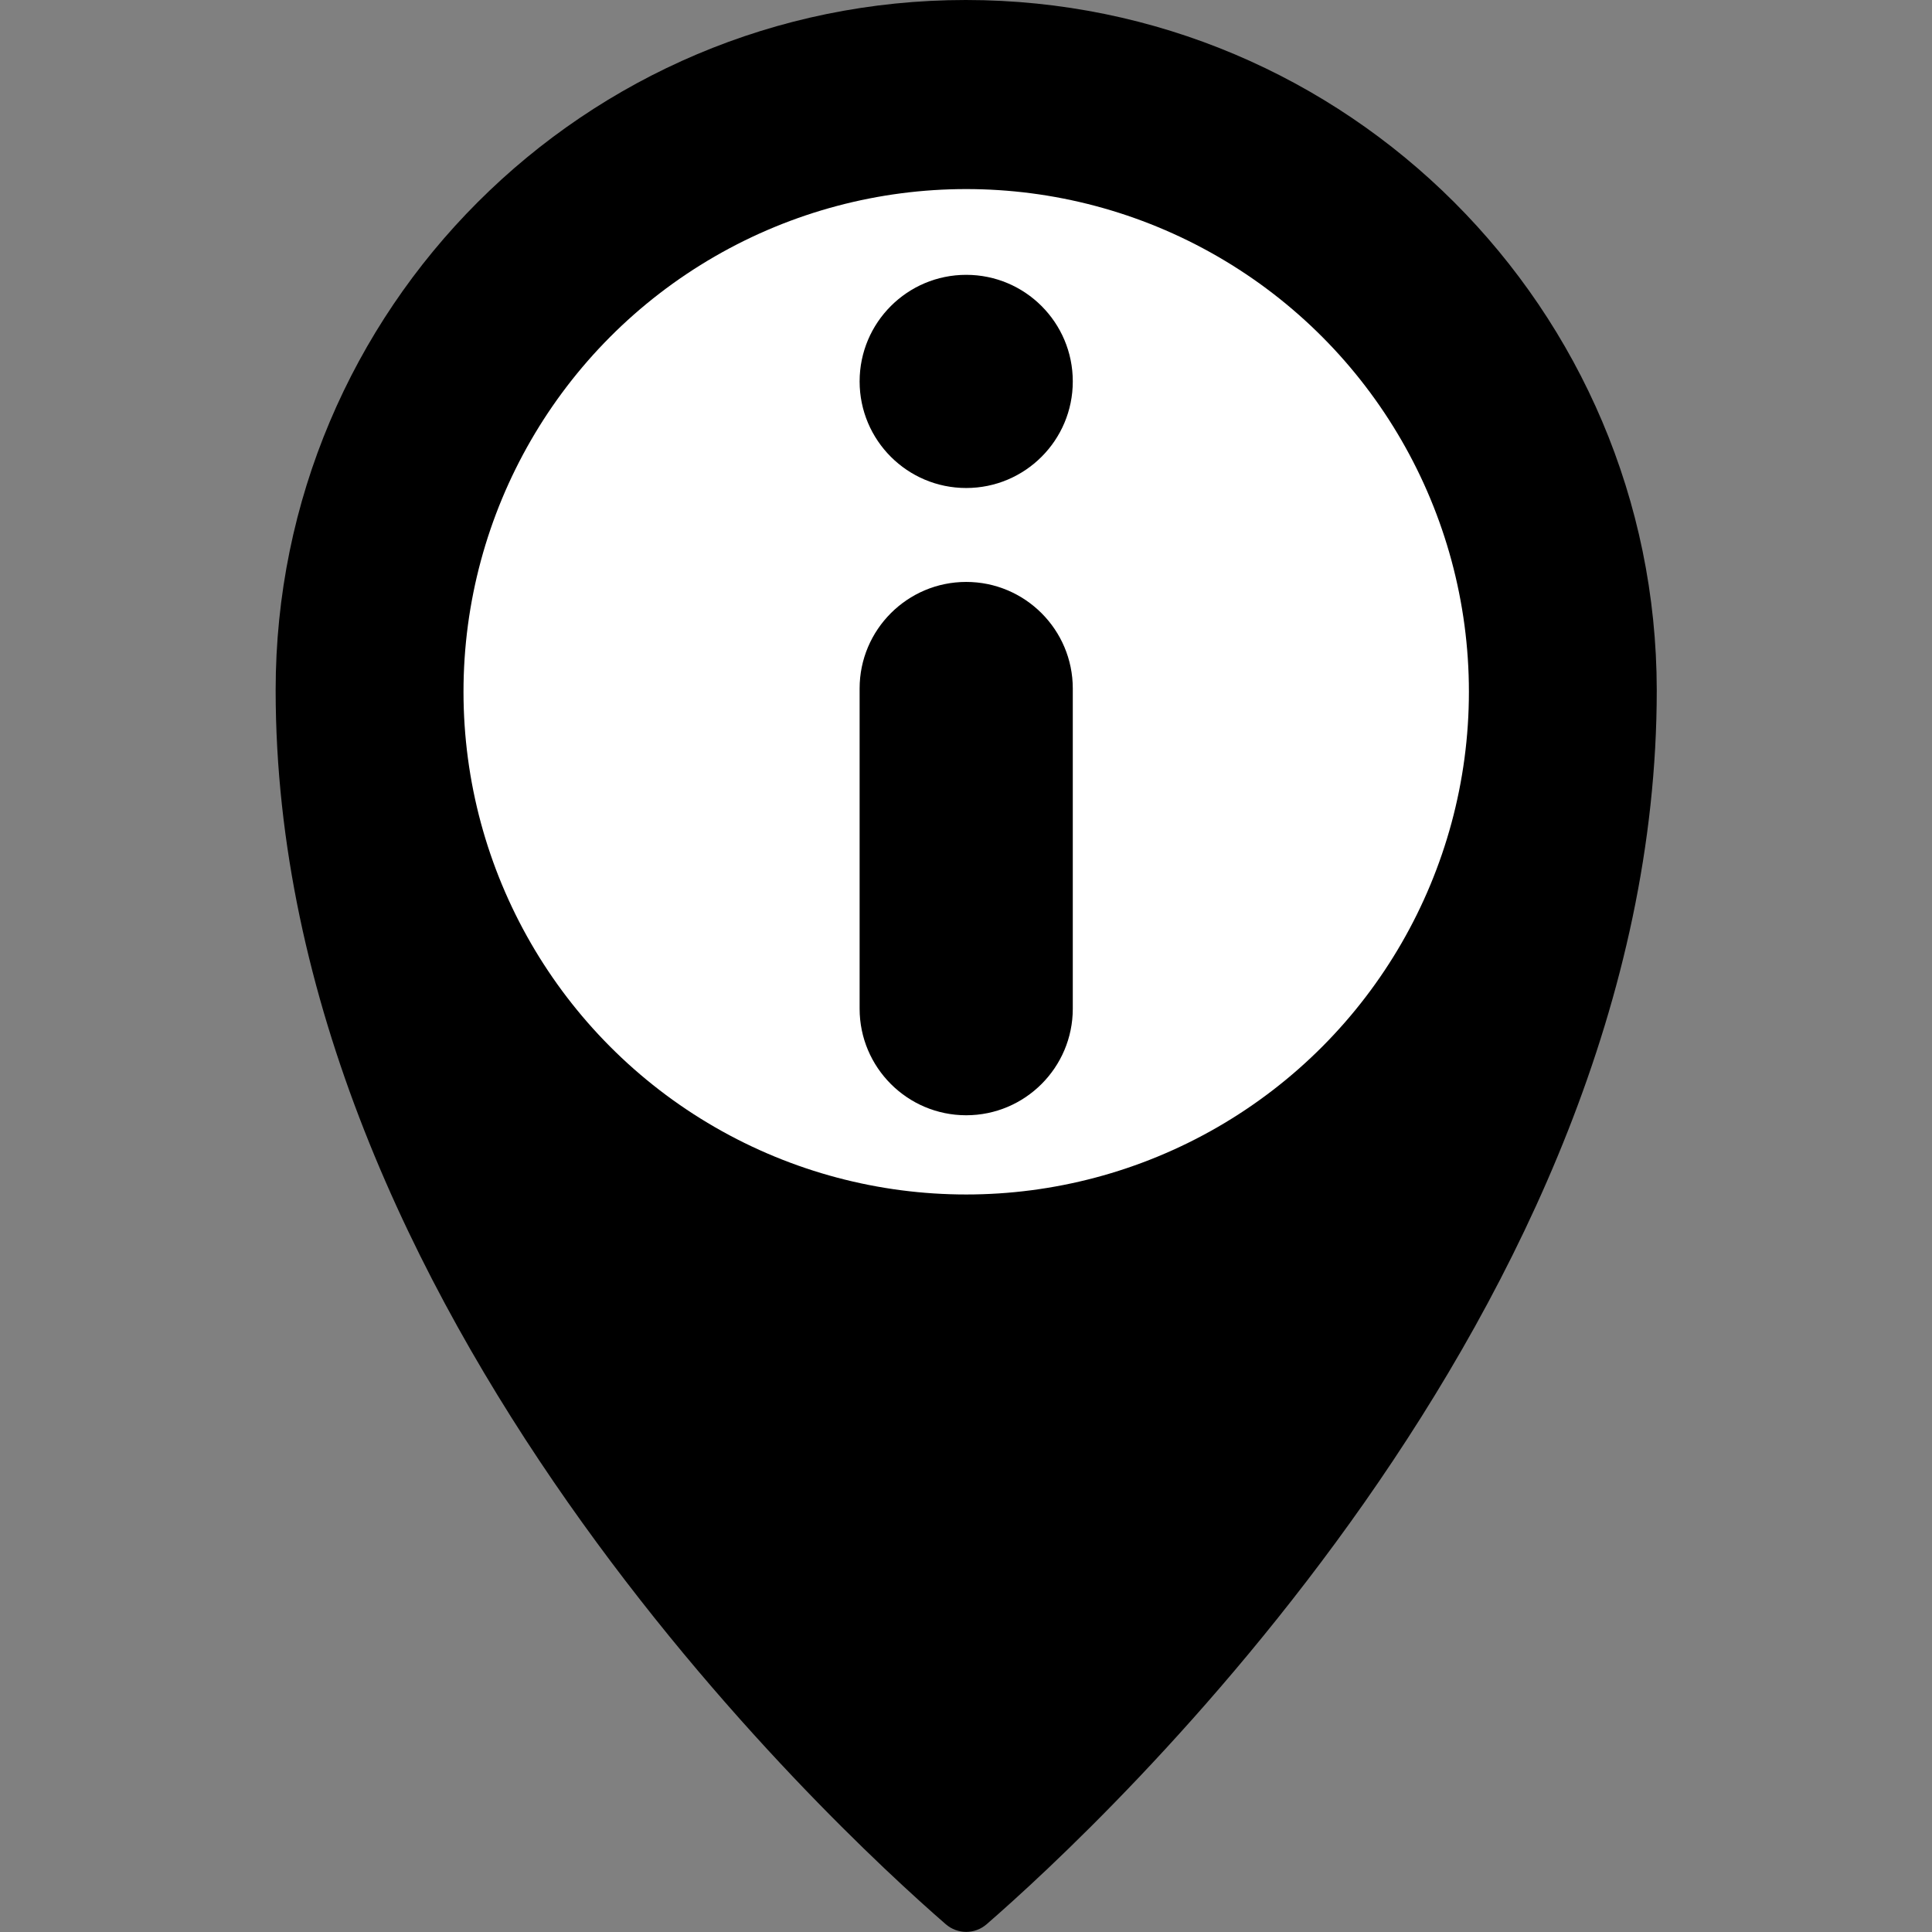 <?xml version="1.0" encoding="utf-8"?>
<!-- Generator: Adobe Illustrator 25.1.0, SVG Export Plug-In . SVG Version: 6.00 Build 0)  -->
<svg version="1.1" id="Layer_1" xmlns="http://www.w3.org/2000/svg" xmlns:xlink="http://www.w3.org/1999/xlink" x="0px" y="0px"
	 width="473.1px" height="473.1px" viewBox="0 0 473.1 473.1" style="enable-background:new 0 0 473.1 473.1;" xml:space="preserve"
	>
<rect x="0" y="0" width="473.1" height="473.1" fill="#808080" stroke="none"/>
<style type="text/css">
	.st0{fill:#FFFFFF;}
</style>
<path d="M236.5,0c-93.4,0-169,75.7-169,169c0,151.7,136.1,277.9,164.1,302.2c2.9,2.5,7.1,2.5,10,0c28-24.3,164.1-150.5,164.1-302.2
	C405.6,75.7,329.9,0,236.5,0z"/>
<circle class="st0" cx="236.6" cy="169.4" r="123.1"/>
<path d="M262.7,247c0,14.4-11.7,26.1-26.1,26.1s-26.1-11.7-26.1-26.1v-78.4c0-14.4,11.7-26.1,26.1-26.1s26.1,11.7,26.1,26.1V247z"/>
<circle cx="236.6" cy="93.4" r="26.1"/>
</svg>
